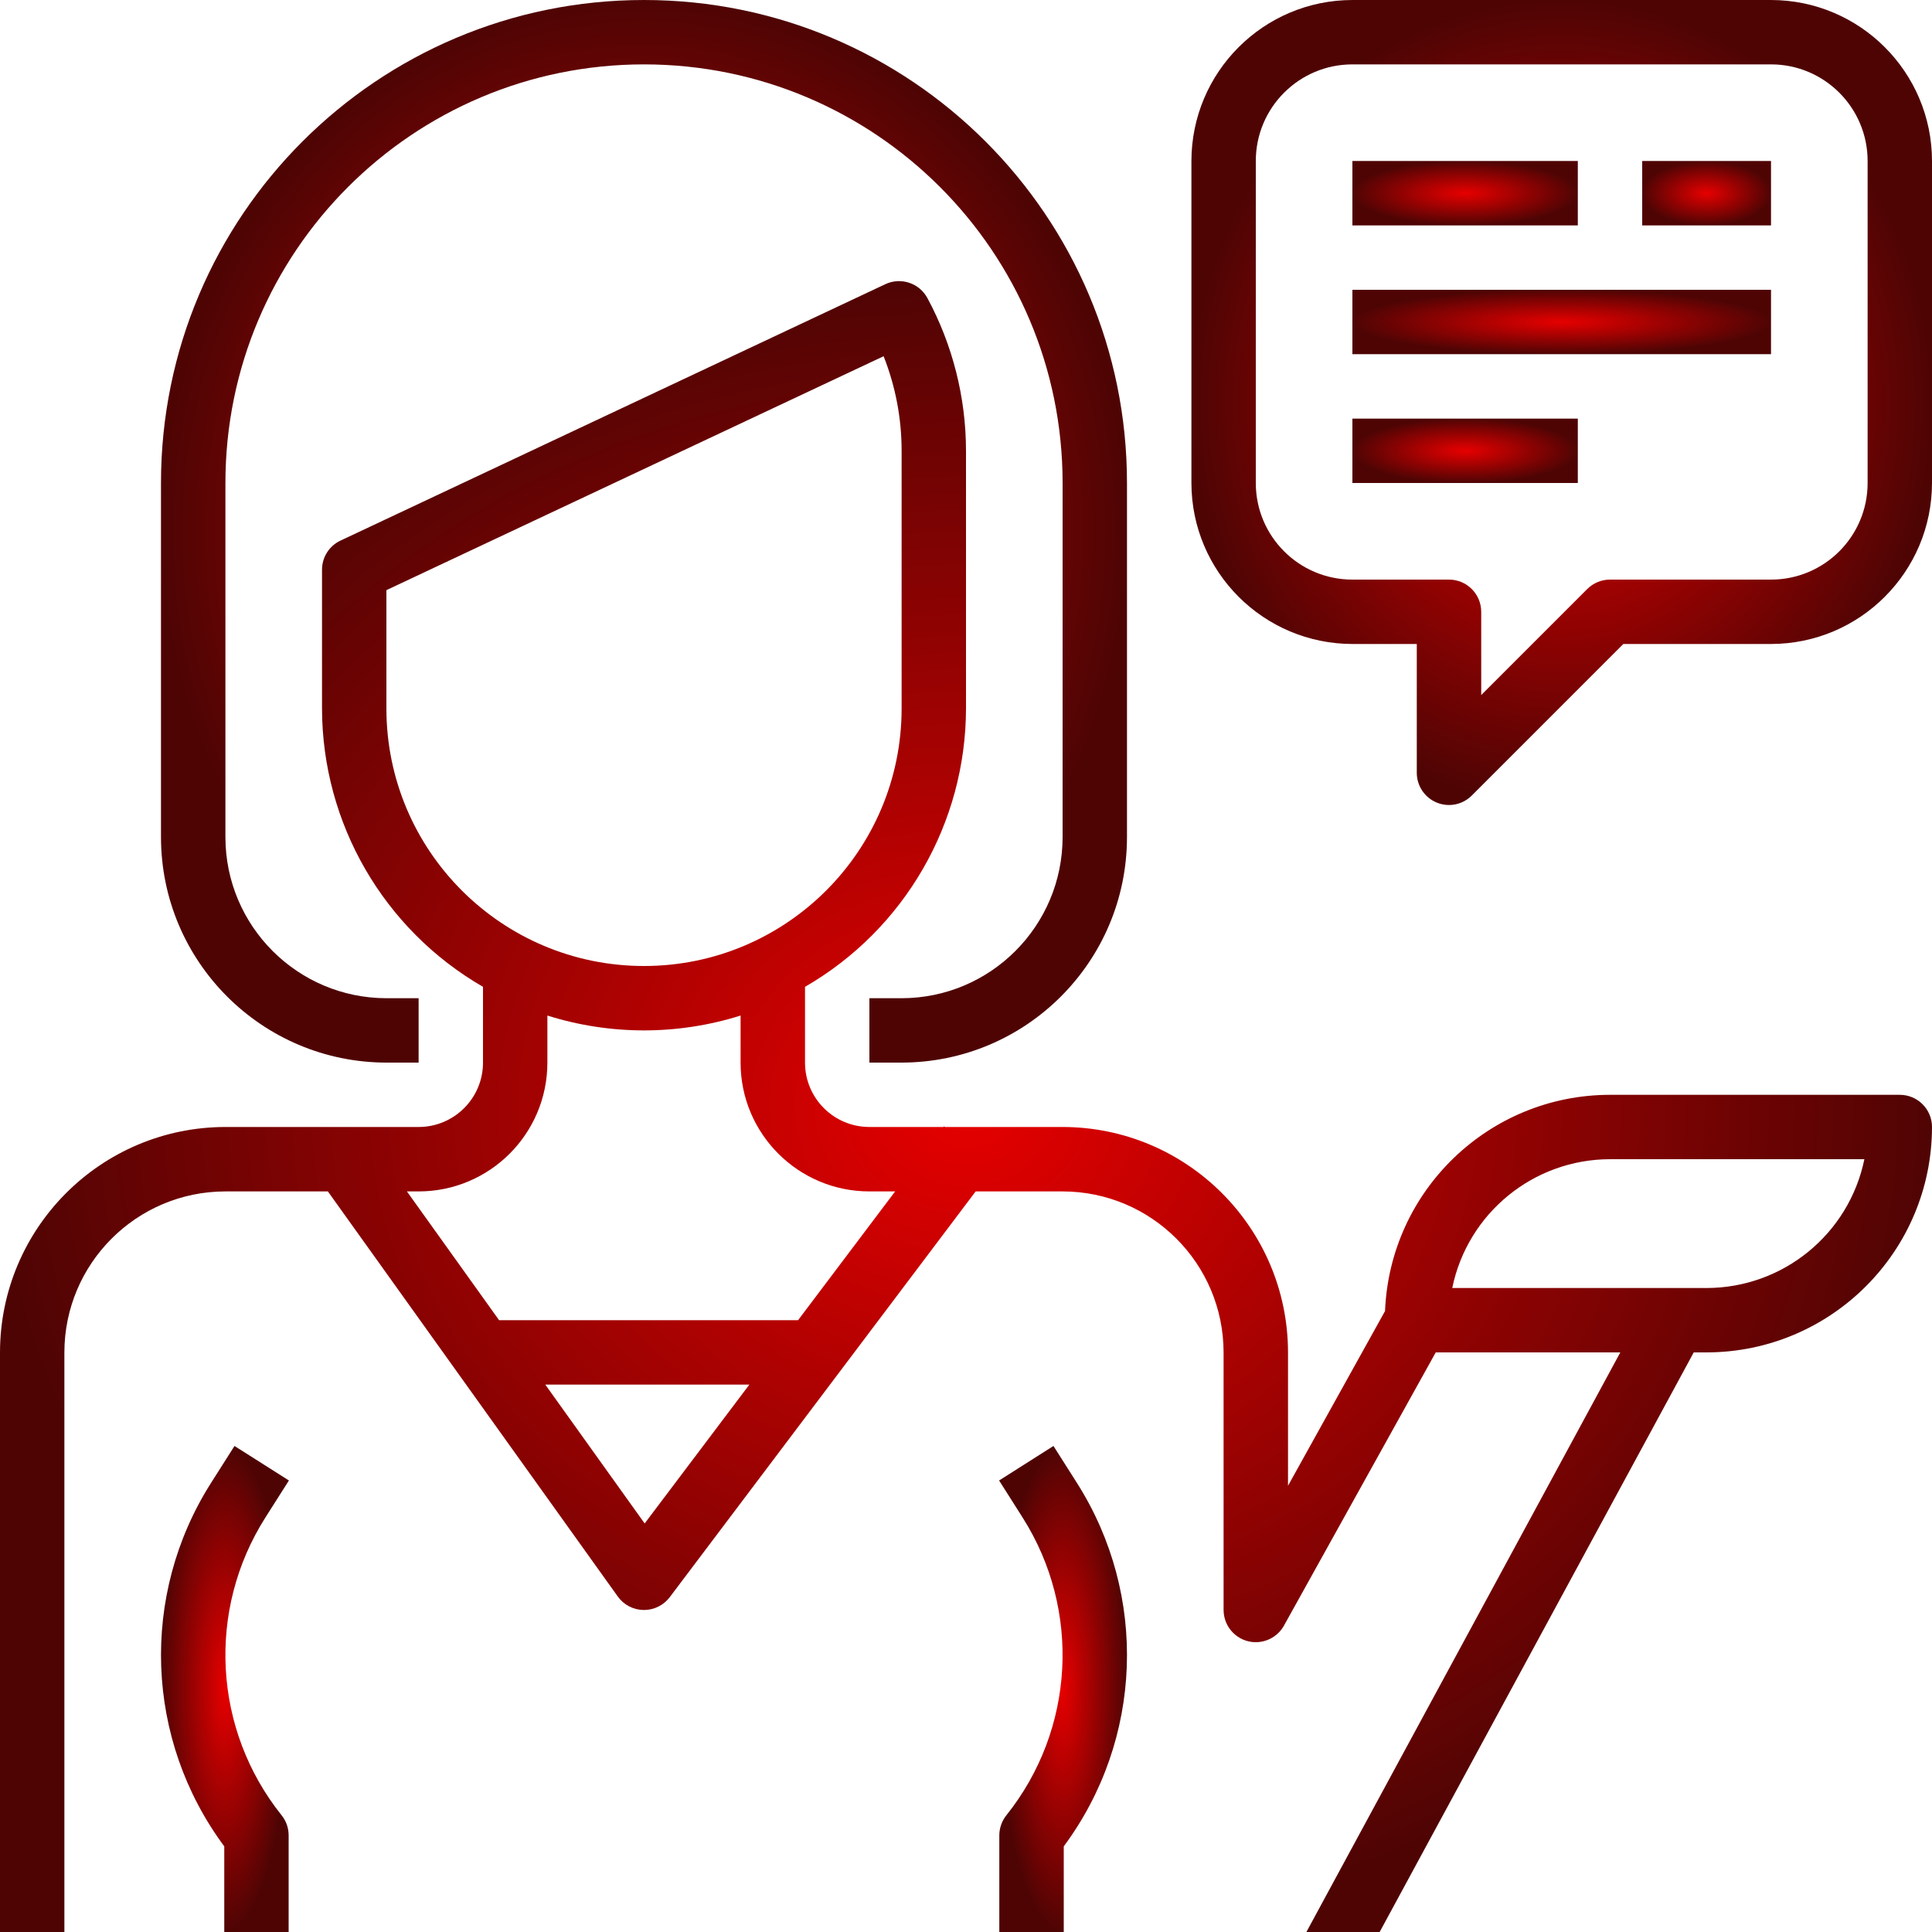 <svg width="37" height="37" viewBox="0 0 37 37" fill="none" xmlns="http://www.w3.org/2000/svg">
<path d="M12.333 3.05176e-05C7.225 3.05176e-05 3.083 4.141 3.083 9.25V16.033C3.086 18.416 5.017 20.347 7.4 20.35H8.017V19.117H7.4C5.698 19.115 4.319 17.735 4.317 16.033V9.25C4.317 4.823 7.906 1.233 12.333 1.233C16.761 1.233 20.35 4.823 20.35 9.25V16.033C20.348 17.735 18.969 19.115 17.267 19.117H16.65V20.35H17.267C19.65 20.347 21.581 18.416 21.583 16.033V9.25C21.583 4.141 17.442 3.05176e-05 12.333 3.05176e-05Z" fill="url(#paint0_angular)"/>
<path d="M5.082 29.063L5.533 28.353L4.491 27.692L4.04 28.402C2.677 30.551 2.778 33.317 4.295 35.36V37H5.528V35.15C5.528 35.01 5.481 34.874 5.393 34.765C4.082 33.126 3.957 30.835 5.082 29.063Z" fill="url(#paint1_angular)"/>
<path d="M33.917 3.05176e-05H25.9C24.198 0.002 22.819 1.381 22.817 3.083V9.25C22.819 10.952 24.198 12.331 25.9 12.333H27.133V14.8C27.133 15.049 27.283 15.274 27.514 15.37C27.589 15.401 27.669 15.417 27.75 15.417C27.914 15.417 28.07 15.352 28.186 15.236L31.089 12.333H33.917C35.619 12.331 36.998 10.952 37 9.25V3.083C36.998 1.381 35.619 0.002 33.917 3.05176e-05ZM35.767 9.25C35.767 10.272 34.938 11.1 33.917 11.1H30.833C30.67 11.1 30.513 11.165 30.397 11.281L28.367 13.311V11.717C28.367 11.376 28.09 11.1 27.75 11.1H25.9C24.878 11.1 24.05 10.272 24.05 9.25V3.083C24.05 2.062 24.878 1.233 25.9 1.233H33.917C34.938 1.233 35.767 2.062 35.767 3.083V9.25Z" fill="url(#paint2_angular)"/>
<path d="M30.217 3.083H25.9V4.317H30.217V3.083Z" fill="url(#paint3_angular)"/>
<path d="M33.917 3.083H31.45V4.317H33.917V3.083Z" fill="url(#paint4_angular)"/>
<path d="M33.917 5.55H25.9V6.783H33.917V5.55Z" fill="url(#paint5_angular)"/>
<path d="M30.217 8.017H25.9V9.25H30.217V8.017Z" fill="url(#paint6_angular)"/>
<path d="M20.626 28.402L20.175 27.692L19.134 28.353L19.585 29.064C20.709 30.835 20.584 33.126 19.273 34.765C19.186 34.874 19.138 35.01 19.138 35.15V37H20.372V35.36C21.888 33.317 21.99 30.551 20.626 28.402Z" fill="url(#paint7_angular)"/>
<path d="M36.383 20.967H30.833C28.52 20.969 26.619 22.796 26.525 25.108L24.667 28.454V25.9C24.664 23.517 22.733 21.586 20.35 21.583H18.096L18.079 21.57L18.068 21.583H16.65C15.969 21.583 15.417 21.031 15.417 20.35V18.899C17.322 17.799 18.497 15.767 18.5 13.567V8.633C18.499 7.612 18.245 6.606 17.76 5.707C17.605 5.421 17.254 5.304 16.958 5.441L6.521 10.353C6.304 10.454 6.167 10.672 6.167 10.911V13.567C6.17 15.767 7.345 17.799 9.25 18.899V20.35C9.25 21.031 8.698 21.583 8.017 21.583H4.317C1.934 21.586 0.003 23.517 0 25.9V37H1.233V25.9C1.235 24.198 2.615 22.819 4.317 22.817H6.279L11.832 30.576C11.946 30.735 12.129 30.831 12.325 30.833H12.333C12.527 30.833 12.71 30.742 12.827 30.587L18.685 22.817H20.35C22.052 22.819 23.431 24.198 23.433 25.9V30.833C23.434 31.174 23.71 31.45 24.05 31.45C24.274 31.449 24.48 31.328 24.589 31.133L27.496 25.9H31.031L25.019 37H26.422L32.437 25.9H32.683C35.066 25.897 36.997 23.966 37 21.583C37 21.243 36.724 20.967 36.383 20.967ZM7.4 13.567V11.302L16.922 6.822C17.15 7.398 17.267 8.013 17.267 8.633V13.567C17.267 16.291 15.058 18.5 12.333 18.5C9.609 18.5 7.4 16.291 7.4 13.567ZM12.346 29.176L10.443 26.517H14.351L12.346 29.176ZM15.284 25.283H9.558L7.793 22.817H8.017C9.379 22.817 10.483 21.712 10.483 20.35V19.449C11.688 19.828 12.979 19.828 14.183 19.449V20.35C14.183 21.712 15.288 22.817 16.65 22.817H17.143L15.284 25.283ZM32.683 24.667H27.812C28.107 23.232 29.369 22.202 30.833 22.2H35.705C35.41 23.635 34.148 24.665 32.683 24.667Z" fill="url(#paint8_angular)"/>
<defs>
<radialGradient id="paint0_angular" cx="0" cy="0" r="1" gradientUnits="userSpaceOnUse" gradientTransform="translate(12.333 10.175) rotate(90) scale(10.175 9.25)">
<stop stop-color="#E60000"/>
<stop offset="1" stop-color="#4F0404"/>
</radialGradient>
<radialGradient id="paint1_angular" cx="0" cy="0" r="1" gradientUnits="userSpaceOnUse" gradientTransform="translate(4.308 32.346) rotate(90) scale(4.654 1.225)">
<stop stop-color="#E60000"/>
<stop offset="1" stop-color="#4F0404"/>
</radialGradient>
<radialGradient id="paint2_angular" cx="0" cy="0" r="1" gradientUnits="userSpaceOnUse" gradientTransform="translate(29.908 7.708) rotate(90) scale(7.708 7.092)">
<stop stop-color="#E60000"/>
<stop offset="1" stop-color="#4F0404"/>
</radialGradient>
<radialGradient id="paint3_angular" cx="0" cy="0" r="1" gradientUnits="userSpaceOnUse" gradientTransform="translate(28.058 3.7) rotate(90) scale(0.617 2.158)">
<stop stop-color="#E60000"/>
<stop offset="1" stop-color="#4F0404"/>
</radialGradient>
<radialGradient id="paint4_angular" cx="0" cy="0" r="1" gradientUnits="userSpaceOnUse" gradientTransform="translate(32.683 3.7) rotate(90) scale(0.617 1.233)">
<stop stop-color="#E60000"/>
<stop offset="1" stop-color="#4F0404"/>
</radialGradient>
<radialGradient id="paint5_angular" cx="0" cy="0" r="1" gradientUnits="userSpaceOnUse" gradientTransform="translate(29.908 6.167) rotate(90) scale(0.617 4.008)">
<stop stop-color="#E60000"/>
<stop offset="1" stop-color="#4F0404"/>
</radialGradient>
<radialGradient id="paint6_angular" cx="0" cy="0" r="1" gradientUnits="userSpaceOnUse" gradientTransform="translate(28.058 8.633) rotate(90) scale(0.617 2.158)">
<stop stop-color="#E60000"/>
<stop offset="1" stop-color="#4F0404"/>
</radialGradient>
<radialGradient id="paint7_angular" cx="0" cy="0" r="1" gradientUnits="userSpaceOnUse" gradientTransform="translate(20.358 32.346) rotate(90) scale(4.654 1.225)">
<stop stop-color="#E60000"/>
<stop offset="1" stop-color="#4F0404"/>
</radialGradient>
<radialGradient id="paint8_angular" cx="0" cy="0" r="1" gradientUnits="userSpaceOnUse" gradientTransform="translate(18.5 21.192) rotate(90) scale(15.808 18.5)">
<stop stop-color="#E60000"/>
<stop offset="1" stop-color="#4F0404"/>
</radialGradient>
</defs>
</svg>
